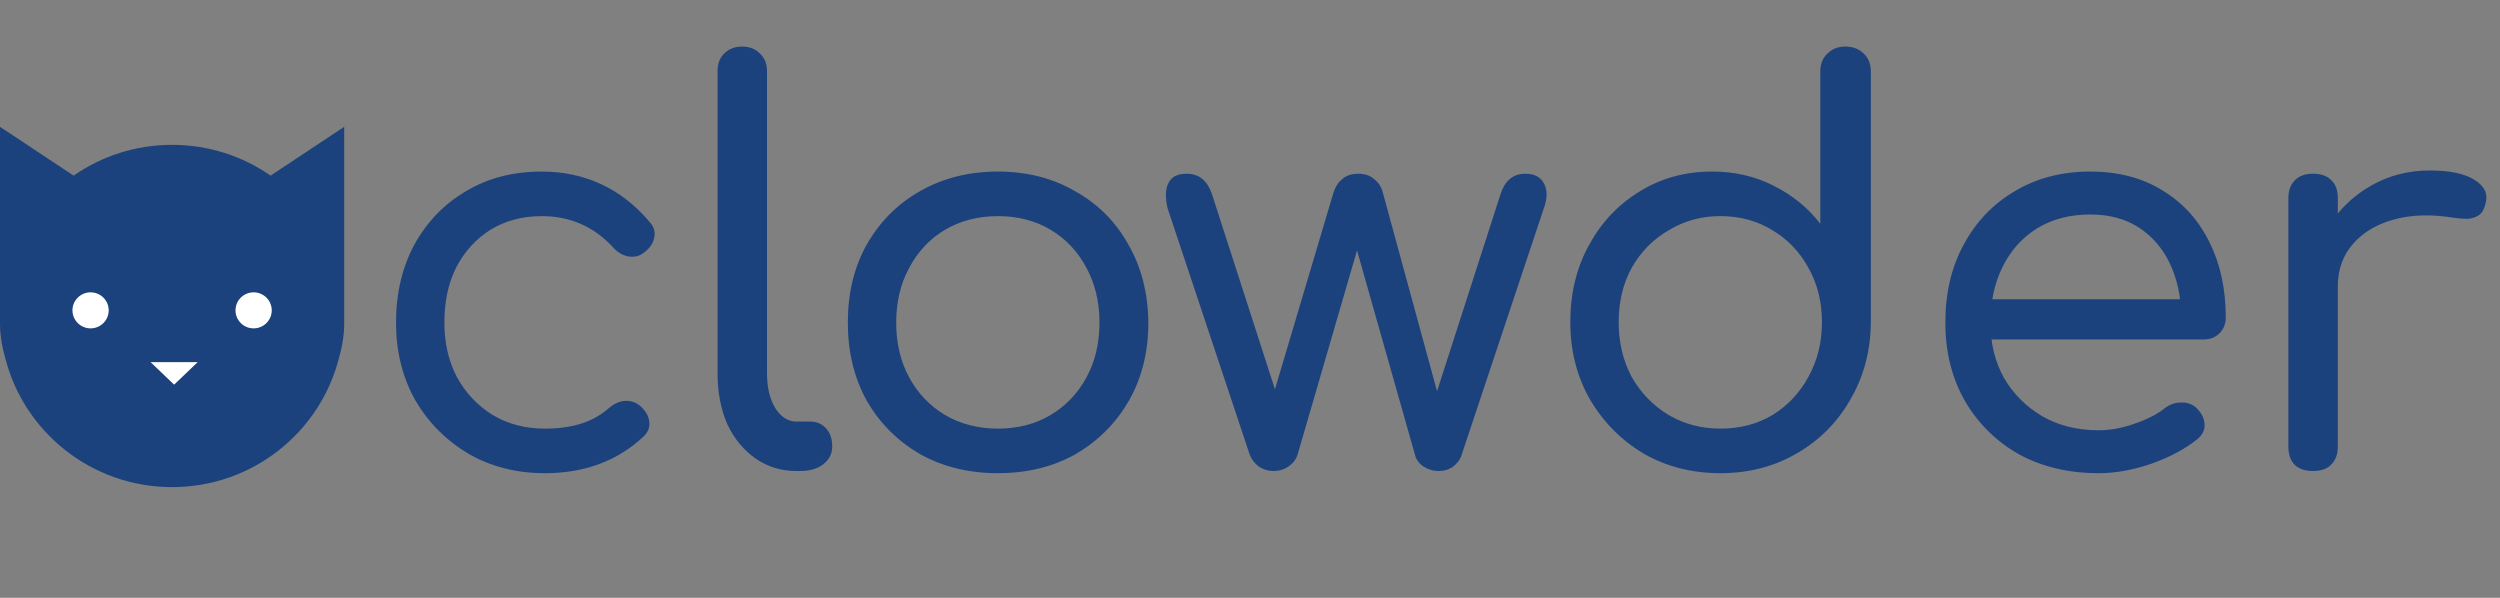 <svg width="138" height="33" viewBox="0 0 138 33" fill="none" xmlns="http://www.w3.org/2000/svg">
<rect x="0" y="0" width="138" height="33" fill="#808080" stroke="none"/>
<path fill-rule="evenodd" clip-rule="evenodd" d="M2.71797e-05 17.465V17.939C2.71797e-05 18.336 0.069 18.992 0.273 19.7C1.291 23.827 5.036 26.889 9.5 26.889C13.964 26.889 17.709 23.827 18.727 19.7C18.931 18.992 19 18.336 19 17.939V17.465C19 17.457 19 17.45 19 17.442C19 17.434 19 17.427 19 17.419V7L14.937 9.694C13.396 8.623 11.522 7.995 9.5 7.995C7.478 7.995 5.604 8.623 4.063 9.694L2.71797e-05 7V17.419C9.06329e-06 17.427 0 17.434 0 17.442C0 17.45 9.06329e-06 17.457 2.71797e-05 17.465Z" fill="#1C427D"/>
<path fill-rule="evenodd" clip-rule="evenodd" d="M6 17.131C6 17.68 5.552 18.126 5 18.126C4.448 18.126 4 17.68 4 17.131C4 16.582 4.448 16.137 5 16.137C5.552 16.137 6 16.582 6 17.131ZM15 17.131C15 17.68 14.552 18.126 14 18.126C13.447 18.126 13 17.68 13 17.131C13 16.582 13.447 16.137 14 16.137C14.552 16.137 15 16.582 15 17.131ZM10.911 19.99L9.611 21.233L8.312 19.99H10.911Z" fill="white"/>
<path d="M30.08 26.12C28.5 26.12 27.09 25.76 25.85 25.04C24.61 24.3 23.63 23.31 22.91 22.07C22.21 20.81 21.86 19.39 21.86 17.81C21.86 16.19 22.2 14.75 22.88 13.49C23.58 12.23 24.53 11.25 25.73 10.55C26.93 9.83 28.32 9.47 29.9 9.47C31.08 9.47 32.17 9.7 33.17 10.16C34.17 10.62 35.06 11.31 35.84 12.23C36.1 12.51 36.19 12.81 36.11 13.13C36.05 13.45 35.85 13.73 35.51 13.97C35.27 14.15 34.99 14.21 34.67 14.15C34.35 14.09 34.07 13.92 33.83 13.64C32.77 12.5 31.46 11.93 29.9 11.93C28.84 11.93 27.9 12.18 27.08 12.68C26.28 13.18 25.65 13.87 25.19 14.75C24.75 15.61 24.53 16.63 24.53 17.81C24.53 18.93 24.76 19.93 25.22 20.81C25.7 21.69 26.36 22.39 27.2 22.91C28.04 23.41 29 23.66 30.08 23.66C30.82 23.66 31.48 23.57 32.06 23.39C32.64 23.21 33.16 22.92 33.62 22.52C33.9 22.28 34.19 22.15 34.49 22.13C34.81 22.11 35.09 22.2 35.33 22.4C35.63 22.66 35.8 22.95 35.84 23.27C35.88 23.59 35.77 23.87 35.51 24.11C34.07 25.45 32.26 26.12 30.08 26.12ZM43.959 26C43.119 26 42.369 25.77 41.709 25.31C41.049 24.85 40.529 24.22 40.149 23.42C39.789 22.6 39.609 21.66 39.609 20.6V3.92C39.609 3.52 39.729 3.2 39.969 2.96C40.229 2.7 40.559 2.57 40.959 2.57C41.379 2.57 41.709 2.7 41.949 2.96C42.209 3.2 42.339 3.52 42.339 3.92V20.6C42.339 21.38 42.489 22.02 42.789 22.52C43.109 23.02 43.499 23.27 43.959 23.27H44.709C45.089 23.27 45.389 23.4 45.609 23.66C45.829 23.9 45.939 24.23 45.939 24.65C45.939 25.05 45.769 25.38 45.429 25.64C45.109 25.88 44.689 26 44.169 26H43.959ZM55.08 26.12C53.48 26.12 52.05 25.77 50.79 25.07C49.55 24.35 48.57 23.37 47.85 22.13C47.15 20.87 46.8 19.43 46.8 17.81C46.8 16.17 47.15 14.73 47.85 13.49C48.57 12.23 49.55 11.25 50.79 10.55C52.05 9.83 53.48 9.47 55.08 9.47C56.68 9.47 58.1 9.83 59.34 10.55C60.6 11.25 61.58 12.23 62.28 13.49C63 14.73 63.37 16.17 63.39 17.81C63.39 19.43 63.03 20.87 62.31 22.13C61.59 23.37 60.61 24.35 59.37 25.07C58.13 25.77 56.7 26.12 55.08 26.12ZM55.08 23.66C56.18 23.66 57.15 23.41 57.99 22.91C58.83 22.41 59.49 21.72 59.97 20.84C60.45 19.96 60.69 18.95 60.69 17.81C60.69 16.67 60.45 15.66 59.97 14.78C59.49 13.88 58.83 13.18 57.99 12.68C57.15 12.18 56.18 11.93 55.08 11.93C54 11.93 53.03 12.18 52.17 12.68C51.33 13.18 50.67 13.88 50.19 14.78C49.71 15.66 49.47 16.67 49.47 17.81C49.47 18.95 49.71 19.96 50.19 20.84C50.67 21.72 51.33 22.41 52.17 22.91C53.03 23.41 54 23.66 55.08 23.66ZM70.305 26C70.005 26 69.735 25.92 69.495 25.76C69.255 25.58 69.085 25.36 68.985 25.1L64.455 11.51C64.315 10.93 64.325 10.47 64.485 10.13C64.645 9.77 64.985 9.59 65.505 9.59C65.845 9.59 66.125 9.68 66.345 9.86C66.585 10.04 66.775 10.34 66.915 10.76L70.845 22.94H69.945L73.605 10.64C73.705 10.32 73.865 10.07 74.085 9.89C74.305 9.69 74.605 9.59 74.985 9.59C75.345 9.59 75.635 9.69 75.855 9.89C76.095 10.07 76.255 10.32 76.335 10.64L79.545 22.4H79.065L82.815 10.76C83.055 9.98 83.515 9.59 84.195 9.59C84.715 9.59 85.065 9.78 85.245 10.16C85.425 10.52 85.415 10.97 85.215 11.51L80.685 25.1C80.605 25.36 80.445 25.58 80.205 25.76C79.985 25.92 79.715 26 79.395 26C79.115 26 78.845 25.92 78.585 25.76C78.325 25.58 78.165 25.36 78.105 25.1L74.745 13.25H75.075L71.625 25.1C71.545 25.36 71.375 25.58 71.115 25.76C70.875 25.92 70.605 26 70.305 26ZM94.961 26.12C93.401 26.12 91.991 25.76 90.731 25.04C89.491 24.3 88.501 23.3 87.761 22.04C87.041 20.78 86.681 19.36 86.681 17.78C86.681 16.2 87.021 14.79 87.701 13.55C88.381 12.29 89.311 11.3 90.491 10.58C91.671 9.84 93.011 9.47 94.511 9.47C95.751 9.47 96.881 9.73 97.901 10.25C98.941 10.77 99.801 11.47 100.481 12.35V3.95C100.481 3.53 100.611 3.2 100.871 2.96C101.131 2.7 101.461 2.57 101.861 2.57C102.281 2.57 102.621 2.7 102.881 2.96C103.141 3.2 103.271 3.53 103.271 3.95V17.84C103.251 19.4 102.871 20.81 102.131 22.07C101.411 23.33 100.421 24.32 99.161 25.04C97.921 25.76 96.521 26.12 94.961 26.12ZM94.961 23.66C96.041 23.66 97.001 23.41 97.841 22.91C98.681 22.39 99.341 21.69 99.821 20.81C100.321 19.91 100.571 18.9 100.571 17.78C100.571 16.66 100.321 15.66 99.821 14.78C99.341 13.9 98.681 13.21 97.841 12.71C97.001 12.19 96.041 11.93 94.961 11.93C93.921 11.93 92.971 12.19 92.111 12.71C91.251 13.21 90.571 13.9 90.071 14.78C89.591 15.66 89.351 16.66 89.351 17.78C89.351 18.9 89.591 19.91 90.071 20.81C90.571 21.69 91.251 22.39 92.111 22.91C92.971 23.41 93.921 23.66 94.961 23.66ZM115.843 26.12C114.183 26.12 112.713 25.77 111.433 25.07C110.173 24.35 109.183 23.37 108.463 22.13C107.743 20.87 107.383 19.43 107.383 17.81C107.383 16.17 107.723 14.73 108.403 13.49C109.083 12.23 110.023 11.25 111.223 10.55C112.423 9.83 113.813 9.47 115.393 9.47C116.933 9.47 118.263 9.82 119.383 10.52C120.503 11.2 121.363 12.15 121.963 13.37C122.563 14.57 122.863 15.96 122.863 17.54C122.863 17.88 122.743 18.17 122.503 18.41C122.283 18.63 121.983 18.74 121.603 18.74H109.273V16.52H121.633L120.403 17.39C120.383 16.33 120.173 15.38 119.773 14.54C119.373 13.7 118.803 13.04 118.063 12.56C117.323 12.08 116.433 11.84 115.393 11.84C114.253 11.84 113.263 12.1 112.423 12.62C111.603 13.14 110.973 13.85 110.533 14.75C110.093 15.65 109.873 16.67 109.873 17.81C109.873 18.95 110.123 19.97 110.623 20.87C111.143 21.75 111.843 22.45 112.723 22.97C113.623 23.49 114.663 23.75 115.843 23.75C116.483 23.75 117.143 23.63 117.823 23.39C118.523 23.15 119.073 22.87 119.473 22.55C119.753 22.33 120.053 22.22 120.373 22.22C120.693 22.2 120.973 22.29 121.213 22.49C121.513 22.77 121.673 23.08 121.693 23.42C121.713 23.74 121.573 24.02 121.273 24.26C120.593 24.8 119.743 25.25 118.723 25.61C117.723 25.95 116.763 26.12 115.843 26.12ZM127.578 15.8C127.618 14.58 127.928 13.49 128.508 12.53C129.108 11.57 129.898 10.81 130.878 10.25C131.858 9.69 132.938 9.41 134.118 9.41C135.218 9.41 136.038 9.58 136.578 9.92C137.138 10.26 137.348 10.69 137.208 11.21C137.148 11.51 137.028 11.73 136.848 11.87C136.668 11.99 136.458 12.06 136.218 12.08C135.978 12.08 135.718 12.06 135.438 12.02C134.218 11.82 133.128 11.85 132.168 12.11C131.208 12.37 130.448 12.82 129.888 13.46C129.328 14.1 129.048 14.88 129.048 15.8H127.578ZM127.668 26C127.248 26 126.918 25.89 126.678 25.67C126.438 25.43 126.318 25.09 126.318 24.65V10.94C126.318 10.52 126.438 10.19 126.678 9.95C126.918 9.71 127.248 9.59 127.668 9.59C128.128 9.59 128.468 9.71 128.688 9.95C128.928 10.17 129.048 10.5 129.048 10.94V24.65C129.048 25.07 128.928 25.4 128.688 25.64C128.468 25.88 128.128 26 127.668 26Z" fill="#1C427D"/>
</svg>

